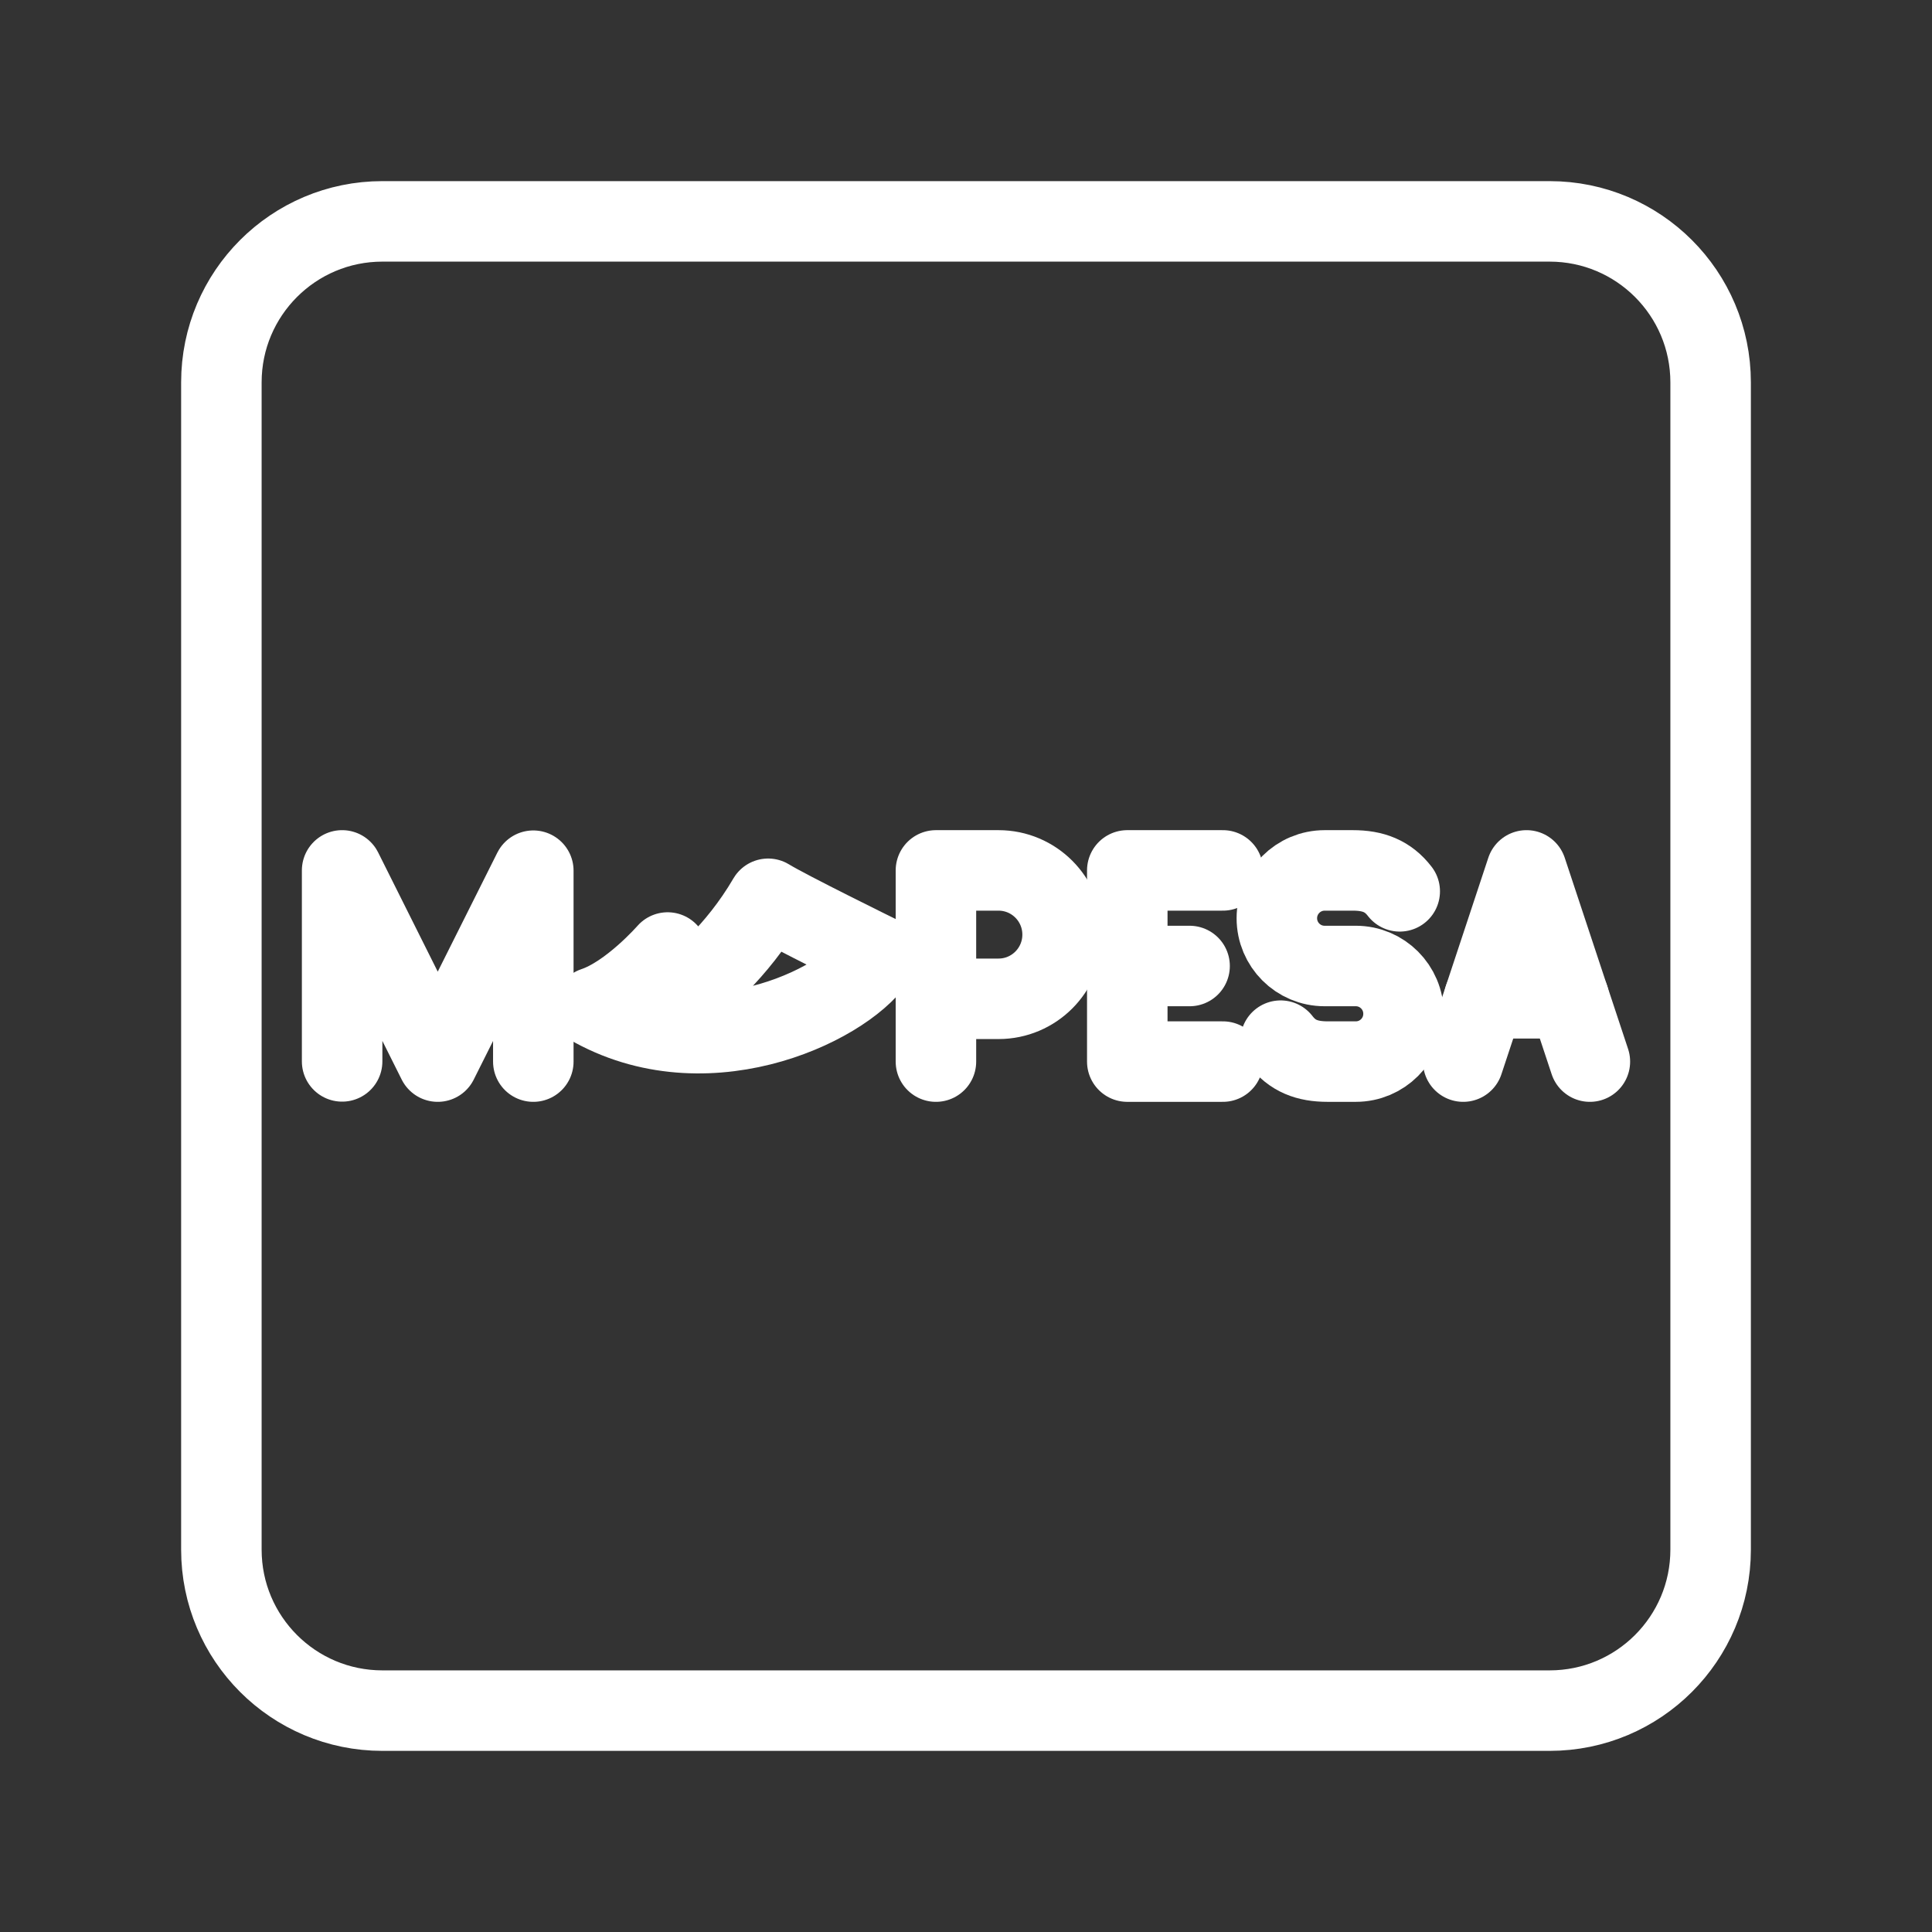 <?xml version="1.0" encoding="UTF-8"?><svg id="b" xmlns="http://www.w3.org/2000/svg" viewBox="0 0 48 48"><rect x="0" y="0" width="48" height="48" fill="#333333" stroke="none"/><defs><style>.c{stroke-width:2px;fill:none;stroke:#fff;stroke-linecap:round;stroke-linejoin:round;}</style></defs><path class="c" d="M38.5,5.5H9.5c-2.209,0-4,1.791-4,4v29c0,2.209,1.791,4,4,4h29c2.209,0,4-1.791,4-4V9.5c0-2.209-1.791-4-4-4Z"/><polyline class="c" points="8.5 26.37 8.5 21.625 10.875 26.375 13.25 21.632 13.25 26.375"/><path class="c" d="M23.253,26.375v-4.75h1.555c.879,0,1.592.714,1.592,1.595s-.713,1.595-1.592,1.595h-1.555"/><path class="c" d="M31.817,25.855c.291.379.656.52,1.165.52h.703c.654,0,1.185-.53,1.185-1.185v-.005c0-.654-.53-1.185-1.185-1.185h-.776c-.655,0-1.186-.531-1.186-1.186h0c0-.657.532-1.189,1.189-1.189h.699c.508,0,.873.141,1.165.52"/><line class="c" x1="28.007" y1="24" x2="29.555" y2="24"/><polyline class="c" points="30.382 26.375 28.007 26.375 28.007 21.625 30.382 21.625"/><line class="c" x1="38.979" y1="24.802" x2="36.874" y2="24.802"/><polyline class="c" points="36.353 26.375 37.926 21.625 39.5 26.375"/><path class="c" d="M17.265,24.471s1.019-.768,1.819-2.141c.487.3,2.722,1.398,2.722,1.398-.637,1.149-4.095,2.897-7.042,1.298.899-.3,1.823-1.361,1.823-1.361.275.462.679.805.679.805Z"/></svg>
